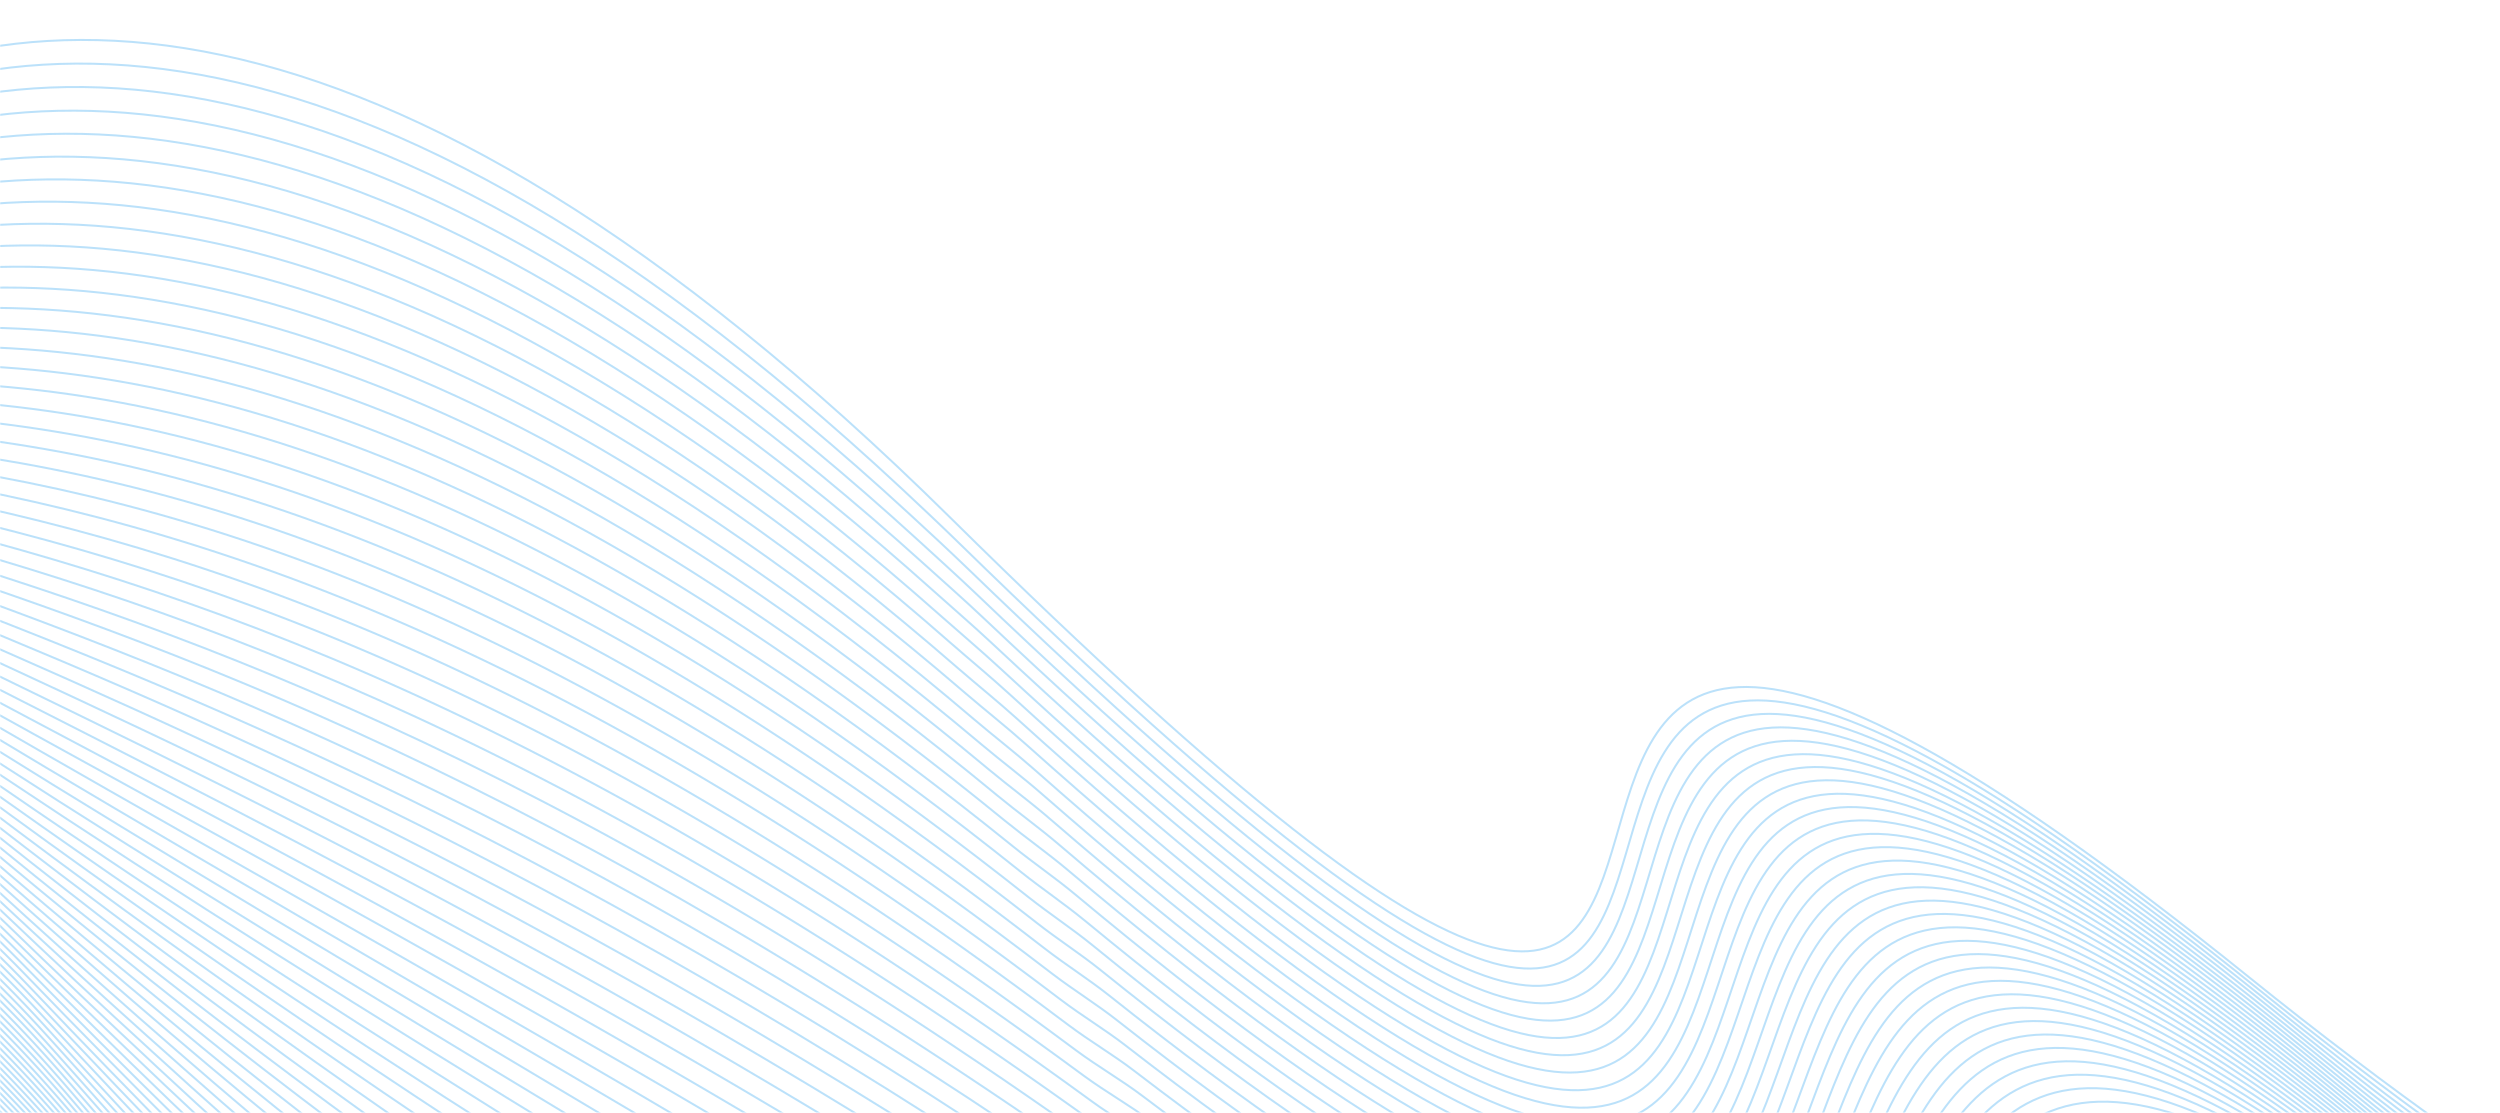 <svg width="1440" height="641" viewBox="0 0 1440 641" fill="none" xmlns="http://www.w3.org/2000/svg">
<mask id="mask0_2225_1057" style="mask-type:alpha" maskUnits="userSpaceOnUse" x="0" y="0" width="1440" height="641">
<rect width="1440" height="641" fill="#D9D9D9"/>
</mask>
<g mask="url(#mask0_2225_1057)">
<path d="M-341.498 367.25C-341.498 367.25 -117.917 -359.15 547.644 298.437C1213.29 956.03 653.936 45.676 1295.31 562.775C1936.6 1079.87 2422.31 967.77 2572.12 834.72" stroke="#BBE1FA" stroke-width="1.17" stroke-miterlimit="10"/>
<path d="M-341.47 370.491C-341.47 370.491 -289.965 204.806 -163.51 109.07C-28.55 6.356 188.718 -26.601 519.8 281.854C530.537 291.876 541.509 302.184 552.466 312.877C1217.71 963.001 661.931 53.97 1301.01 569.948C1318.84 584.386 1336.58 598.354 1354.27 611.896C1968.07 1082.28 2431.71 975.235 2573.29 834.954" stroke="#BBE1FA" stroke-width="1.17" stroke-miterlimit="10"/>
<path d="M-341.441 373.731C-341.441 373.731 -288.944 206.572 -160.566 116.596C-23.764 19.753 193.06 -8.955 524.35 296.545C535.198 306.536 546.251 316.734 557.262 327.354C1222.08 970.045 669.899 62.3 1306.68 577.158C1324.57 591.639 1342.34 605.686 1360 619.38C1972.69 1090.92 2436.81 986.378 2574.34 835.218" stroke="#BBE1FA" stroke-width="1.17" stroke-miterlimit="10"/>
<path d="M-341.386 376.936C-341.386 376.936 -287.459 208.678 -157.564 124.165C-18.48 33.684 197.545 8.739 528.957 311.278C539.832 321.233 551.051 331.327 562.116 341.873C1226.44 977.09 677.898 70.71 1312.44 584.375C1330.36 598.934 1348.13 613.098 1365.91 626.877C1976.56 1100.71 2442.09 997.532 2575.57 835.494" stroke="#BBE1FA" stroke-width="1.17" stroke-miterlimit="10"/>
<path d="M-341.415 380.134C-341.415 380.134 -286.38 210.486 -154.62 131.691C-13.547 47.245 201.941 26.311 533.448 325.927C544.435 335.851 555.761 345.797 566.853 356.307C1230.67 984.086 685.807 78.998 1318.05 591.542C1335.95 606.138 1353.8 620.424 1371.65 634.361C1980.89 1109.75 2447.25 1008.72 2576.59 835.795" stroke="#BBE1FA" stroke-width="1.17" stroke-miterlimit="10"/>
<path d="M-341.36 383.338C-341.36 383.338 -285.157 212.343 -151.676 139.217C-8.64 60.842 206.453 43.969 537.997 340.618C549.011 350.505 560.503 360.348 571.649 370.784C1234.81 991.077 693.717 87.286 1323.75 598.716C1341.7 613.355 1359.56 627.756 1377.49 641.815C1985.29 1118.69 2452.46 1019.83 2577.82 836.071" stroke="#BBE1FA" stroke-width="1.17" stroke-miterlimit="10"/>
<path d="M-341.331 386.579C-341.331 386.579 -284.047 214.23 -148.674 146.785C-3.619 74.524 210.964 61.626 542.546 355.309C553.672 365.165 565.245 374.897 576.445 385.26C1238.92 998.103 702.501 94.746 1329.48 605.968C1347.49 620.65 1365.35 635.167 1383.29 649.342C1989.73 1127.7 2457.59 1031.05 2578.93 836.378" stroke="#BBE1FA" stroke-width="1.17" stroke-miterlimit="10"/>
<path d="M-341.276 389.783C-341.276 389.783 -282.825 216.087 -145.703 154.275C1.314 88.085 215.53 79.21 547.123 369.964C558.302 379.746 570.041 389.374 581.294 399.663C1243.03 1005.01 710.604 102.893 1335.2 613.105C1353.24 627.866 1371.14 642.462 1389.16 656.759C1994.16 1136.6 2462.89 1042.17 2580.12 836.575" stroke="#BBE1FA" stroke-width="1.17" stroke-miterlimit="10"/>
<path d="M-341.305 392.981C-341.305 392.981 -281.773 217.932 -142.785 161.838C6.194 101.719 220.042 96.868 551.618 384.728C562.882 394.517 574.729 403.998 586.036 414.213C1247 1012.11 718.683 111.193 1340.84 620.352C1358.94 635.155 1376.82 649.904 1394.93 664.323C1998.51 1145.61 2468.03 1053.39 2581.2 836.919" stroke="#BBE1FA" stroke-width="1.17" stroke-miterlimit="10"/>
<path d="M-341.25 396.185C-341.25 396.185 -280.636 219.783 -139.757 169.369C11.184 115.321 224.665 114.494 556.194 399.382C567.57 409.14 579.497 418.511 590.859 428.653C1251 1019.05 726.759 119.376 1346.54 627.526C1364.67 642.408 1382.58 657.236 1400.78 671.776C2003 1154.56 2473.24 1064.5 2582.34 837.188" stroke="#BBE1FA" stroke-width="1.17" stroke-miterlimit="10"/>
<path d="M-341.221 399.426C-341.221 399.426 -279.526 221.671 -136.812 176.896C16.064 128.956 229.23 132.078 560.743 414.074C572.146 423.795 584.239 433.061 595.654 443.129C1254.8 1026.02 734.807 127.596 1352.24 634.699C1370.37 649.582 1388.34 664.568 1406.54 679.224C2007.37 1163.41 2478.43 1075.65 2583.42 837.416" stroke="#BBE1FA" stroke-width="1.17" stroke-miterlimit="10"/>
<path d="M-341.166 402.629C-341.166 402.629 -278.416 223.558 -133.81 184.464C20.97 142.553 233.912 149.747 565.35 428.807C576.865 438.497 589.066 447.616 600.508 457.648C1258.71 1033.07 742.914 135.859 1357.97 641.952C1376.13 656.913 1394.13 671.979 1412.42 686.757C2011.83 1172.39 2483.67 1086.84 2584.62 837.729" stroke="#BBE1FA" stroke-width="1.17" stroke-miterlimit="10"/>
<path d="M-341.195 405.828C-341.195 405.828 -277.305 225.446 -130.866 191.99C25.849 156.187 238.562 167.337 569.841 443.456C581.468 453.115 593.75 462.124 605.246 472.083C1262.37 1039.99 750.932 144 1363.64 649.162C1381.86 664.166 1399.86 679.348 1418.22 694.284C2016.24 1181.33 2488.81 1098.07 2585.73 838.036" stroke="#BBE1FA" stroke-width="1.17" stroke-miterlimit="10"/>
<path d="M-341.139 409.032C-341.139 409.032 -276.253 227.291 -127.922 199.516C30.67 169.778 243.271 184.969 574.391 458.147C586.044 467.769 598.491 476.674 610.099 486.602C1266.11 1047.03 759.096 152.305 1369.4 656.378C1387.65 671.462 1405.68 686.723 1424.13 701.781C2020.84 1190.24 2494.14 1109.26 2586.95 838.312" stroke="#BBE1FA" stroke-width="1.17" stroke-miterlimit="10"/>
<path d="M-341.111 412.273C-341.111 412.273 -275.227 229.173 -124.92 207.085C35.523 183.449 248.006 202.565 578.94 472.838C590.705 482.429 603.233 491.224 614.922 501.041C1269.74 1053.99 767.145 160.525 1375.09 663.552C1393.4 678.678 1411.44 694.054 1429.89 709.228C2025.21 1199.1 2499.27 1120.37 2588.01 838.576" stroke="#BBE1FA" stroke-width="1.17" stroke-miterlimit="10"/>
<path d="M-341.082 415.513C-341.082 415.513 -274.144 231.098 -121.976 214.611C40.344 197.04 252.741 220.161 583.489 487.529C595.339 497.126 608.002 505.737 619.718 515.518C1273.26 1060.97 775.193 168.745 1380.79 670.725C1399.07 685.888 1417.2 701.386 1435.74 716.682C2029.7 1207.92 2504.48 1131.48 2589.23 838.853" stroke="#BBE1FA" stroke-width="1.17" stroke-miterlimit="10"/>
<path d="M-341.085 418.675C-341.085 418.675 -273.15 232.901 -119.031 222.137C45.138 210.669 257.477 237.756 588.038 502.221C599.943 511.744 612.717 520.324 624.514 529.995C1276.75 1068 783.242 176.966 1386.46 677.936C1404.8 693.141 1422.93 708.755 1441.53 724.209C2034.16 1216.79 2509.7 1142.71 2590.34 839.16" stroke="#BBE1FA" stroke-width="1.17" stroke-miterlimit="10"/>
<path d="M-341.056 421.915C-341.056 421.915 -272.124 234.782 -116.087 229.663C49.959 224.26 262.239 255.315 592.53 516.869C604.546 526.362 617.428 534.795 629.251 544.429C1280.1 1074.97 791.206 185.18 1392.07 685.103C1410.45 700.388 1428.6 716.081 1447.3 731.657C2038.56 1225.61 2514.8 1153.85 2591.42 839.387" stroke="#BBE1FA" stroke-width="1.17" stroke-miterlimit="10"/>
<path d="M-341.001 425.12C-341.001 425.12 -271.13 236.585 -113.059 237.195C54.78 237.852 267.113 272.843 597.163 531.566C609.264 541.064 622.254 549.351 634.132 558.911C1283.48 1082.03 799.397 193.449 1397.86 692.283C1416.26 707.646 1434.45 723.419 1453.15 739.111C2043.07 1234.4 2520.08 1165.01 2592.56 839.657" stroke="#BBE1FA" stroke-width="1.17" stroke-miterlimit="10"/>
<path d="M-340.972 428.36C-340.972 428.36 -270.132 238.504 -110.083 244.8C59.574 251.48 271.991 290.487 601.685 546.294C613.84 555.719 626.911 563.895 638.9 573.424C1286.75 1089.11 807.391 201.742 1403.56 699.572C1422.02 714.978 1440.21 730.867 1459 746.68C2047.59 1243.3 2525.29 1176.23 2593.73 840.007" stroke="#BBE1FA" stroke-width="1.17" stroke-miterlimit="10"/>
<path d="M-340.975 431.522C-340.975 431.522 -269.196 240.264 -107.17 252.247C64.222 264.944 276.749 307.93 606.177 560.943C618.444 570.336 631.622 578.366 643.638 587.858C1289.9 1096.11 815.355 209.957 1409.2 706.703C1427.63 722.146 1445.92 738.156 1464.76 754.128C2052.01 1252.08 2530.42 1187.34 2594.81 840.234" stroke="#BBE1FA" stroke-width="1.17" stroke-miterlimit="10"/>
<path d="M-340.946 434.762C-340.946 434.762 -268.286 242.061 -104.168 259.815C68.958 278.529 281.681 325.5 610.784 575.676C623.135 585.076 636.422 592.958 648.518 602.34C1293.17 1103.2 823.461 218.219 1414.95 713.919C1433.44 729.404 1451.73 745.531 1470.67 761.624C2056.58 1260.92 2535.75 1198.54 2596.03 840.51" stroke="#BBE1FA" stroke-width="1.17" stroke-miterlimit="10"/>
<path d="M-340.891 437.966C-340.891 437.966 -267.319 243.9 -101.224 267.341C73.663 292.036 286.555 343.028 615.275 590.325C627.738 599.694 641.105 607.466 653.256 616.775C1296.21 1110.23 831.425 226.434 1420.59 721.05C1439.12 736.614 1457.43 752.82 1476.37 769.03C2060.98 1269.62 2540.83 1209.6 2597.06 840.696" stroke="#BBE1FA" stroke-width="1.17" stroke-miterlimit="10"/>
<path d="M-340.862 441.207C-340.862 441.207 -266.409 245.697 -98.222 274.91C78.4 305.622 291.572 360.604 619.882 605.058C632.4 614.354 645.906 622.058 658.11 631.294C1299.25 1117.38 839.505 234.733 1426.32 728.303C1444.9 743.91 1463.23 760.232 1482.25 776.563C2065.55 1278.45 2546.04 1220.83 2598.23 841.045" stroke="#BBE1FA" stroke-width="1.17" stroke-miterlimit="10"/>
<path d="M-340.865 444.369C-340.865 444.369 -265.531 247.415 -95.278 282.436C83.105 319.128 296.473 378.095 624.431 619.75C637.06 629.014 650.589 636.566 662.906 645.77C1302.24 1124.48 847.584 243.033 1432.05 735.556C1450.66 751.242 1469.02 767.643 1488.11 784.132C2070.12 1287.28 2551.32 1232.1 2599.4 841.394" stroke="#BBE1FA" stroke-width="1.17" stroke-miterlimit="10"/>
<path d="M-340.836 447.609C-340.836 447.609 -264.621 249.212 -92.334 289.962C87.753 332.592 301.374 395.586 628.923 634.398C641.61 643.705 655.273 651.073 667.644 660.204C1305.05 1131.57 855.548 251.247 1437.69 742.687C1456.36 758.415 1474.72 774.932 1493.9 791.544C2074.6 1295.99 2556.48 1243.17 2600.56 841.628" stroke="#BBE1FA" stroke-width="1.17" stroke-miterlimit="10"/>
<path d="M-340.78 450.813C-340.78 450.813 -263.716 250.893 -89.305 297.494C92.485 346.062 306.445 413.089 633.557 649.095C646.382 658.334 660.1 665.629 672.524 674.687C1307.98 1138.75 863.628 259.547 1443.45 749.903C1462.09 765.668 1480.54 782.307 1499.78 799.077C2079.2 1304.79 2561.72 1254.36 2601.76 841.941" stroke="#BBE1FA" stroke-width="1.17" stroke-miterlimit="10"/>
<path d="M-340.752 454.054C-340.752 454.054 -262.806 252.69 -86.388 305.057C97.105 359.563 311.431 430.586 638.021 663.781C650.874 672.983 664.784 680.137 677.235 689.158C1310.66 1145.91 871.565 267.798 1449.03 757.107C1467.71 772.952 1486.18 789.67 1505.46 806.519C2083.65 1313.54 2566.82 1265.5 2602.73 842.199" stroke="#BBE1FA" stroke-width="1.17" stroke-miterlimit="10"/>
<path d="M-340.781 457.252C-340.781 457.252 -261.986 254.365 -83.443 312.583C101.722 372.948 316.444 448.046 642.57 678.472C655.535 687.643 669.467 694.644 682.057 703.597C1313.4 1153.12 879.586 276.055 1454.76 764.244C1473.49 780.131 1491.97 796.965 1511.3 813.972C2088.22 1322.25 2572.04 1276.62 2603.89 842.433" stroke="#BBE1FA" stroke-width="1.17" stroke-miterlimit="10"/>
<path d="M-340.726 460.456C-340.726 460.456 -261.08 256.046 -80.414 320.114C106.454 386.417 321.541 465.512 647.204 693.169C660.28 702.309 674.294 709.2 686.938 718.08C1316.19 1160.36 887.693 284.317 1460.51 771.46C1479.27 787.426 1497.81 804.303 1517.21 821.469C2092.84 1331.01 2577.28 1287.81 2605.11 842.709" stroke="#BBE1FA" stroke-width="1.17" stroke-miterlimit="10"/>
<path d="M-340.697 463.697C-340.697 463.697 -260.202 257.763 -77.497 327.677C111.044 399.839 326.554 482.972 651.669 707.854C664.857 716.963 678.951 723.744 691.649 732.55C1318.7 1167.63 895.603 292.605 1466.18 778.67C1485 794.679 1503.55 811.671 1523.01 828.996C2097.38 1339.76 2582.5 1299.04 2606.23 843.016" stroke="#BBE1FA" stroke-width="1.17" stroke-miterlimit="10"/>
<path d="M-340.642 466.901C-340.642 466.901 -259.296 259.445 -74.468 335.209C115.745 413.229 331.679 500.402 656.303 722.551C669.545 731.587 683.778 738.3 696.529 747.033C1321.3 1174.9 903.74 300.947 1471.94 785.886C1490.73 801.932 1509.36 819.046 1528.85 836.45C2101.98 1348.44 2587.72 1310.15 2607.39 843.249" stroke="#BBE1FA" stroke-width="1.17" stroke-miterlimit="10"/>
<path d="M-340.671 470.099C-340.671 470.099 -258.507 261.04 -71.609 342.729C120.304 426.572 336.661 517.783 660.709 737.194C674.036 746.236 688.319 752.759 701.182 761.461C1323.7 1182.2 911.592 309.193 1477.47 793.048C1496.29 809.173 1514.95 826.366 1534.51 843.928C2106.37 1357.15 2592.74 1321.28 2608.33 843.545" stroke="#BBE1FA" stroke-width="1.17" stroke-miterlimit="10"/>
<path d="M-340.616 473.303C-340.616 473.303 -257.574 262.685 -68.58 350.261C125.063 440.005 341.812 535.175 665.316 751.927C678.755 760.938 693.119 767.352 706.094 776.023C1326.24 1189.66 919.703 317.571 1483.28 800.307C1502.16 816.474 1520.83 833.783 1540.47 851.467C2111.08 1365.91 2598.12 1332.52 2609.61 843.863" stroke="#BBE1FA" stroke-width="1.17" stroke-miterlimit="10"/>
<path d="M-340.587 476.544C-340.587 476.544 -256.669 264.366 -65.578 357.83C129.764 453.395 347.022 552.61 669.923 766.661C683.474 775.641 697.918 781.944 710.948 790.541C1328.65 1197.07 927.755 325.907 1489.01 807.559C1507.92 823.806 1526.62 841.194 1546.32 859.036C2115.68 1374.71 2603.31 1343.79 2610.84 844.255" stroke="#BBE1FA" stroke-width="1.17" stroke-miterlimit="10"/>
<path d="M-340.532 479.748C-340.532 479.748 -255.795 265.967 -62.634 365.356C134.407 466.743 352.115 569.96 674.414 781.31C688.076 790.259 702.544 796.409 715.712 804.939C1330.99 1204.44 935.719 334.122 1494.68 814.654C1513.65 830.942 1532.35 848.447 1552.08 866.368C2120.21 1383.23 2608.44 1354.78 2611.92 844.366" stroke="#BBE1FA" stroke-width="1.17" stroke-miterlimit="10"/>
<path d="M-340.503 482.989C-340.503 482.989 -254.862 267.612 -59.632 372.924C139.135 480.097 357.324 587.395 679.021 796.043C692.737 804.919 707.344 811.002 720.565 819.458C1333.34 1211.92 943.744 342.495 1500.4 821.907C1519.35 838.232 1538.14 855.858 1557.94 873.938C2124.84 1391.99 2613.72 1366.05 2613.06 844.753" stroke="#BBE1FA" stroke-width="1.17" stroke-miterlimit="10"/>
<path d="M-340.506 486.15C-340.506 486.15 -253.988 269.213 -56.719 380.371C143.748 493.366 362.414 604.629 683.539 810.655C697.367 819.5 712.055 825.472 725.33 833.855C1335.55 1219.36 951.708 350.709 1506.1 829.08C1525.1 845.448 1543.9 863.19 1563.78 881.392C2129.51 1400.67 2618.93 1377.16 2614.23 844.986" stroke="#BBE1FA" stroke-width="1.17" stroke-miterlimit="10"/>
<path d="M-340.477 489.391C-340.477 489.391 -253.056 270.858 -53.743 387.976C148.507 506.799 367.651 622.028 688.062 825.383C701.975 834.233 716.712 840.017 730.099 848.369C1337.76 1226.91 959.649 359.076 1511.77 836.29C1530.81 852.738 1549.63 870.559 1569.58 888.919C2134.08 1409.39 2624.09 1388.35 2615.34 845.293" stroke="#BBE1FA" stroke-width="1.17" stroke-miterlimit="10"/>
<path d="M-340.448 492.632C-340.448 492.632 -252.123 272.502 -50.799 395.502C153.151 520.147 372.772 639.341 692.611 840.074C706.636 848.894 721.454 854.567 734.895 862.845C1339.89 1234.46 967.644 367.37 1517.44 843.5C1536.51 860.027 1555.39 877.891 1575.34 896.367C2138.64 1417.99 2629.28 1399.5 2616.42 845.521" stroke="#BBE1FA" stroke-width="1.17" stroke-miterlimit="10"/>
<path d="M-340.393 495.836C-340.393 495.836 -251.164 274.11 -47.797 403.071C157.879 533.501 378.062 656.666 697.16 854.765C711.297 863.554 726.138 869.074 739.691 877.322C1342.02 1242.13 975.612 375.7 1523.14 850.674C1542.26 867.243 1561.15 885.223 1581.16 903.858C2143.24 1426.67 2634.44 1410.68 2617.56 845.791" stroke="#BBE1FA" stroke-width="1.17" stroke-miterlimit="10"/>
<path d="M-340.422 499.034C-340.422 499.034 -250.289 275.711 -44.853 410.597C162.607 546.855 383.267 673.985 701.709 869.457C715.958 878.214 730.852 883.661 744.486 891.798C1344.09 1249.75 983.58 384.031 1528.81 857.885C1547.97 874.533 1566.88 892.592 1586.99 911.348C2147.91 1435.35 2639.63 1421.83 2618.67 846.098" stroke="#BBE1FA" stroke-width="1.17" stroke-miterlimit="10"/>
<path d="M-340.367 502.238C-340.367 502.238 -249.303 277.282 -41.882 418.087C167.389 560.135 388.469 691.188 706.286 884.111C720.588 892.795 735.621 898.174 749.309 906.238C1346.2 1257.45 991.632 392.367 1534.57 865.1C1553.72 881.749 1572.7 899.966 1592.87 918.881C2152.59 1444.04 2644.93 1433.06 2619.86 846.411" stroke="#BBE1FA" stroke-width="1.17" stroke-miterlimit="10"/>
<path d="M-340.339 505.479C-340.339 505.479 -248.371 278.926 -38.907 425.692C172.09 573.526 393.732 708.55 710.808 898.839C725.222 907.492 740.278 912.719 754.104 920.715C1348.19 1265.18 999.6 400.697 1540.27 872.274C1559.45 889.001 1578.46 907.298 1598.66 926.292C2157.18 1452.6 2650.09 1444.13 2620.97 846.602" stroke="#BBE1FA" stroke-width="1.17" stroke-miterlimit="10"/>
<path d="M-340.283 508.683C-340.283 508.683 -247.327 280.539 -35.936 433.181C176.845 586.843 398.96 725.716 715.384 913.493C729.909 922.115 745.047 927.232 758.927 935.154C1350.18 1272.91 1007.59 408.991 1545.96 879.447C1565.18 896.254 1584.22 914.63 1604.48 933.782C2161.88 1461.25 2655.27 1455.28 2622.17 846.914" stroke="#BBE1FA" stroke-width="1.17" stroke-miterlimit="10"/>
<path d="M-340.312 511.881C-340.312 511.881 -246.425 282.105 -32.992 440.707C181.601 600.16 404.219 742.962 719.875 928.142C734.513 936.733 749.73 941.739 763.665 949.589C1352.06 1280.67 1015.5 417.279 1551.6 886.578C1570.88 903.427 1589.92 921.919 1610.27 941.193C2166.47 1469.81 2660.46 1466.43 2623.25 847.142" stroke="#BBE1FA" stroke-width="1.17" stroke-miterlimit="10"/>
<path d="M-340.257 515.085C-340.257 515.085 -245.408 283.755 -29.989 448.276C186.387 613.556 409.506 760.171 724.455 942.912C739.205 951.472 754.419 956.363 768.492 964.144C1354.03 1288.67 1023.5 425.688 1557.31 893.868C1576.61 910.796 1595.71 929.331 1616.09 948.8C2171.18 1478.58 2665.65 1477.7 2624.39 847.528" stroke="#BBE1FA" stroke-width="1.17" stroke-miterlimit="10"/>
<path d="M-340.228 518.326C-340.228 518.326 -244.449 285.362 -27.046 455.802C191.142 626.873 414.792 777.379 729.004 957.603C743.808 966.09 759.16 970.913 773.287 978.621C1355.92 1296.55 1031.47 434.018 1563 901.041C1582.28 918.006 1601.47 936.662 1621.88 956.211C2175.8 1487.1 2670.81 1488.76 2625.5 847.719" stroke="#BBE1FA" stroke-width="1.17" stroke-miterlimit="10"/>
<path d="M-340.173 521.529C-340.173 521.529 -243.404 286.975 -24.043 463.37C195.928 640.269 420.078 794.588 733.554 972.294C748.469 980.75 763.844 985.42 778.083 993.097C1357.8 1304.54 1039.41 442.386 1568.67 908.251C1588.01 925.259 1607.21 944.031 1627.68 963.738C2180.48 1495.79 2676.03 1499.99 2626.61 848.026" stroke="#BBE1FA" stroke-width="1.17" stroke-miterlimit="10"/>
<path d="M-340.202 524.728C-340.202 524.728 -242.445 288.583 -21.157 470.854C200.683 653.587 425.276 811.676 738.045 986.943C753.072 995.368 768.528 999.928 782.82 1007.53C1359.55 1312.49 1047.32 450.674 1574.34 915.462C1593.71 932.549 1612.94 951.4 1633.5 971.229C2185.12 1504.39 2681.22 1511.14 2627.75 848.296" stroke="#BBE1FA" stroke-width="1.17" stroke-miterlimit="10"/>
<path d="M-340.147 527.932C-340.147 527.932 -241.401 290.196 -18.128 478.386C205.524 666.909 430.674 828.854 742.679 1001.64C757.818 1010.03 773.328 1014.52 787.728 1021.98C1361.5 1320.52 1055.37 459.01 1580.15 922.604C1599.58 939.734 1618.81 958.701 1639.43 978.688C2189.94 1513.01 2686.51 1522.26 2628.97 848.572" stroke="#BBE1FA" stroke-width="1.17" stroke-miterlimit="10"/>
<path d="M-340.118 531.173C-340.118 531.173 -240.384 291.846 -15.153 485.991C210.368 680.348 435.96 846.063 747.201 1016.37C762.452 1024.73 777.985 1029.06 792.497 1036.49C1363.25 1328.7 1063.26 467.334 1585.8 929.851C1605.25 947.06 1624.54 966.069 1645.17 986.172C2194.59 1521.62 2691.65 1533.48 2630.02 848.837" stroke="#BBE1FA" stroke-width="1.17" stroke-miterlimit="10"/>
<path d="M-340.09 534.413C-340.09 534.413 -239.367 293.496 -12.209 493.517C215.096 693.702 441.242 863.155 751.75 1031.06C767.055 1039.35 782.699 1043.65 797.292 1050.97C1365.03 1336.84 1071.2 475.701 1591.5 937.025C1610.92 954.27 1630.3 973.401 1650.99 993.663C2199.29 1530.26 2696.84 1544.63 2631.16 849.107" stroke="#BBE1FA" stroke-width="1.17" stroke-miterlimit="10"/>
<path d="M-340.092 537.575C-340.092 537.575 -238.38 295.067 -9.238 501.006C219.936 707.025 446.551 880.212 756.269 1045.67C771.712 1053.89 787.411 1058.12 802.115 1065.41C1366.87 1345.03 1079.17 484.032 1597.19 944.198C1616.68 961.486 1636.12 980.776 1656.84 1001.12C2203.99 1538.8 2702.05 1555.74 2632.33 849.34" stroke="#BBE1FA" stroke-width="1.17" stroke-miterlimit="10"/>
<path d="M-340.064 540.816C-340.064 540.816 -237.363 296.717 -6.321 508.569C224.664 720.379 451.806 897.341 760.79 1060.4C776.345 1068.59 792.067 1072.67 806.883 1079.92C1368.6 1353.36 1087.08 492.436 1602.89 951.488C1622.41 968.855 1641.88 988.224 1662.67 1008.72C2208.73 1547.52 2707.3 1567.05 2633.53 849.769" stroke="#BBE1FA" stroke-width="1.17" stroke-miterlimit="10"/>
<path d="M-340.008 544.02C-340.008 544.02 -236.319 298.33 -3.292 516.101C229.562 733.744 457.173 914.44 765.424 1075.1C781.091 1083.26 796.867 1087.26 811.764 1094.4C1370.44 1361.66 1095.13 500.772 1608.68 958.667C1628.22 976.114 1647.73 995.562 1668.6 1016.18C2213.57 1556.11 2712.6 1578.17 2634.75 850.045" stroke="#BBE1FA" stroke-width="1.17" stroke-miterlimit="10"/>
<path d="M-339.979 547.26C-339.979 547.26 -235.217 299.986 -0.289 523.669C234.433 747.146 462.541 931.539 769.974 1089.79C785.752 1097.92 801.609 1101.81 816.56 1108.88C1372.14 1370.02 1103.07 509.139 1614.35 965.877C1633.95 983.366 1653.49 1002.89 1674.34 1023.67C2218.22 1564.71 2717.7 1589.31 2635.8 850.31" stroke="#BBE1FA" stroke-width="1.17" stroke-miterlimit="10"/>
<path d="M-339.982 550.422C-339.982 550.422 -234.23 301.557 2.597 531.153C239.188 760.463 467.761 948.473 774.465 1104.44C790.298 1112.49 806.208 1116.31 821.325 1123.28C1373.87 1378.35 1110.96 517.464 1620.01 972.972C1639.59 990.497 1659.22 1010.15 1680.16 1031.04C2222.98 1573.17 2722.92 1600.42 2636.94 850.464" stroke="#BBE1FA" stroke-width="1.17" stroke-miterlimit="10"/>
<path d="M-339.953 553.663C-339.953 553.663 -233.155 303.249 5.599 538.722C244.059 773.865 473.128 965.572 779.014 1119.13C794.959 1127.15 810.923 1130.9 826.12 1137.75C1375.61 1386.8 1118.9 525.831 1625.69 980.182C1645.3 997.786 1664.95 1017.51 1685.95 1038.57C2227.68 1581.82 2728.08 1611.61 2638.05 850.771" stroke="#BBE1FA" stroke-width="1.17" stroke-miterlimit="10"/>
<path d="M-339.898 556.866C-339.898 556.866 -232.111 304.863 8.543 546.247C248.845 787.261 478.406 982.549 783.536 1133.85C799.619 1141.81 815.637 1145.48 830.889 1152.27C1377.26 1395.36 1126.81 534.234 1631.33 987.429C1651 1005.08 1670.66 1024.92 1691.74 1046.1C2232.41 1590.43 2733.24 1622.79 2639.13 851.114" stroke="#BBE1FA" stroke-width="1.17" stroke-miterlimit="10"/>
<path d="M-339.869 560.107C-339.869 560.107 -231.036 306.555 11.545 553.816C253.717 800.664 483.742 999.568 788.144 1148.59C804.338 1156.51 820.352 1160.07 835.743 1166.78C1379.06 1403.96 1134.81 542.644 1637.14 994.687C1656.84 1012.41 1676.56 1032.3 1697.62 1053.63C2237.2 1599.08 2738.54 1634.03 2640.33 851.427" stroke="#BBE1FA" stroke-width="1.17" stroke-miterlimit="10"/>
<path d="M-339.872 563.269C-339.872 563.269 -230.05 308.126 14.516 561.305C258.557 813.986 489.132 1016.51 792.662 1163.2C808.91 1171.05 825.063 1174.54 840.508 1181.18C1380.8 1412.52 1142.63 550.926 1642.78 1001.82C1662.51 1019.62 1682.26 1039.59 1703.42 1061.04C2241.93 1607.58 2743.7 1645.1 2641.44 851.618" stroke="#BBE1FA" stroke-width="1.17" stroke-miterlimit="10"/>
<path d="M-339.843 566.51C-339.843 566.51 -228.975 309.819 17.433 568.868C263.343 827.383 494.384 1033.53 797.184 1177.93C813.545 1185.75 829.751 1189.16 845.276 1195.7C1382.54 1421.2 1150.55 559.33 1648.45 1009.03C1668.18 1026.83 1687.99 1046.96 1709.21 1068.57C2246.66 1616.19 2748.83 1656.32 2642.55 851.925" stroke="#BBE1FA" stroke-width="1.17" stroke-miterlimit="10"/>
<path d="M-339.788 569.714C-339.788 569.714 -227.873 311.474 20.462 576.4C268.241 840.748 499.716 1050.43 801.818 1192.62C818.317 1200.38 834.551 1203.76 850.157 1210.18C1384.34 1429.92 1158.55 567.74 1654.21 1016.24C1673.97 1034.13 1693.84 1054.3 1715.12 1076.06C2251.51 1624.77 2754.16 1667.52 2643.83 852.243" stroke="#BBE1FA" stroke-width="1.17" stroke-miterlimit="10"/>
<path d="M-339.759 572.954C-339.759 572.954 -226.855 313.124 23.406 583.926C273.112 854.15 505.021 1067.37 806.309 1207.27C822.862 1214.95 839.177 1218.22 854.921 1224.58C1386.08 1438.6 1166.46 576.028 1659.85 1023.38C1679.64 1041.34 1699.54 1061.59 1720.82 1083.47C2256.23 1633.27 2759.23 1678.58 2644.83 852.465" stroke="#BBE1FA" stroke-width="1.17" stroke-miterlimit="10"/>
<path d="M-339.789 576.152C-339.789 576.152 -225.811 314.737 26.324 591.489C277.871 867.583 510.326 1084.31 810.831 1222C827.496 1229.65 843.865 1232.85 859.69 1239.09C1387.77 1447.47 1174.29 584.425 1665.52 1030.59C1685.37 1048.59 1705.27 1068.95 1726.64 1090.96C2260.99 1641.84 2764.42 1689.73 2645.96 852.735" stroke="#BBE1FA" stroke-width="1.17" stroke-miterlimit="10"/>
<path d="M-339.733 579.357C-339.733 579.357 -224.709 316.393 29.353 599.021C282.769 880.949 515.658 1101.22 815.408 1236.66C832.211 1244.24 848.606 1247.4 864.513 1253.53C1389.66 1456.31 1182.23 592.793 1671.22 1037.76C1691.1 1055.85 1711.03 1076.29 1732.47 1098.45C2265.75 1650.42 2769.66 1700.92 2647.1 853.006" stroke="#BBE1FA" stroke-width="1.17" stroke-miterlimit="10"/>
<path d="M-339.704 582.597C-339.704 582.597 -223.634 318.086 32.27 606.583C287.613 894.387 520.905 1118.11 819.93 1251.38C836.846 1258.93 853.295 1262.02 869.282 1268.04C1391.39 1465.26 1190.11 601.233 1676.95 1045.01C1696.8 1063.13 1716.85 1083.66 1738.35 1105.98C2270.65 1659.04 2774.91 1712.11 2648.3 853.318" stroke="#BBE1FA" stroke-width="1.17" stroke-miterlimit="10"/>
<path d="M-339.649 585.801C-339.649 585.801 -222.532 319.742 35.299 614.115C292.511 907.753 526.264 1134.98 824.564 1266.08C841.533 1273.56 858.094 1276.61 874.162 1282.52C1393.28 1474.22 1198.14 609.606 1682.7 1052.23C1702.61 1070.39 1722.67 1091.04 1744.17 1113.47C2275.44 1667.58 2780.07 1723.3 2649.41 853.625" stroke="#BBE1FA" stroke-width="1.17" stroke-miterlimit="10"/>
<path d="M-339.678 588.999C-339.678 588.999 -221.514 321.392 38.185 621.599C297.324 921.113 531.507 1151.76 828.997 1280.69C846.105 1288.1 862.635 1291.07 878.842 1296.92C1395.01 1483.16 1205.88 617.883 1688.26 1059.35C1708.2 1077.6 1728.28 1098.32 1749.87 1120.88C2280.14 1676.11 2785.2 1734.4 2650.43 853.811" stroke="#BBE1FA" stroke-width="1.17" stroke-miterlimit="10"/>
<path d="M-339.623 592.203C-339.623 592.203 -220.412 323.047 41.187 629.167C302.168 934.551 536.839 1168.67 833.604 1295.42C850.824 1302.8 867.435 1305.66 883.696 1311.43C1396.96 1492.28 1213.85 626.329 1694.01 1066.57C1713.99 1084.89 1734.13 1105.66 1755.75 1128.41C2284.98 1684.69 2790.45 1745.59 2651.63 854.123" stroke="#BBE1FA" stroke-width="1.17" stroke-miterlimit="10"/>
<path d="M-339.594 595.444C-339.594 595.444 -219.337 324.74 44.189 636.736C307.097 947.996 542.14 1185.49 838.127 1310.15C855.427 1317.42 872.123 1320.29 888.491 1325.91C1398.83 1501.39 1221.74 634.769 1699.68 1073.78C1719.71 1092.15 1739.86 1113.03 1761.57 1135.9C2289.83 1693.27 2795.63 1756.74 2652.77 854.394" stroke="#BBE1FA" stroke-width="1.17" stroke-miterlimit="10"/>
<path d="M-339.539 598.648C-339.539 598.648 -218.235 326.396 47.16 644.225C311.937 961.319 547.468 1202.28 842.703 1324.8C860.115 1332.04 876.865 1334.84 893.314 1340.35C1400.79 1510.51 1229.62 643.094 1705.41 1080.92C1725.41 1099.32 1745.65 1120.32 1767.36 1143.31C2294.64 1701.77 2800.85 1767.85 2653.88 854.584" stroke="#BBE1FA" stroke-width="1.17" stroke-miterlimit="10"/>
<path d="M-339.568 601.846C-339.568 601.846 -217.218 328.046 50.078 651.788C316.781 974.758 552.684 1219.1 847.225 1339.53C864.718 1346.66 881.553 1349.46 898.141 1354.91C1402.78 1519.82 1237.57 651.577 1711.17 1088.25C1731.2 1106.73 1751.5 1127.77 1773.28 1150.92C2299.54 1710.4 2806.1 1779.16 2655.13 855.056" stroke="#BBE1FA" stroke-width="1.17" stroke-miterlimit="10"/>
<path d="M-339.513 605.051C-339.513 605.051 -216.116 329.702 53.049 659.278C321.595 988.117 557.954 1235.84 851.743 1354.14C869.348 1361.24 886.237 1363.97 902.905 1369.3C1404.71 1528.97 1245.45 659.902 1716.81 1095.38C1736.87 1113.94 1757.2 1135.06 1779.04 1158.37C2304.33 1718.93 2811.23 1790.27 2656.21 855.284" stroke="#BBE1FA" stroke-width="1.17" stroke-miterlimit="10"/>
<path d="M-339.484 608.291C-339.484 608.291 -215.041 331.394 56.024 666.883C326.496 1001.6 563.17 1252.66 856.323 1368.91C874.067 1375.94 890.982 1378.63 907.732 1383.86C1406.73 1538.36 1253.31 668.379 1722.54 1102.63C1742.66 1121.24 1762.99 1142.48 1784.92 1165.91C2309.23 1727.56 2816.53 1801.5 2657.41 855.596" stroke="#BBE1FA" stroke-width="1.17" stroke-miterlimit="10"/>
<path d="M-339.429 611.495C-339.429 611.495 -213.938 333.05 59.053 674.415C331.395 1014.96 568.526 1269.41 860.957 1383.61C878.755 1390.56 895.782 1393.23 912.613 1398.34C1408.86 1547.72 1261.31 676.789 1728.29 1109.85C1748.45 1128.53 1768.89 1149.86 1790.74 1173.4C2314.1 1736.1 2821.72 1812.65 2658.55 855.866" stroke="#BBE1FA" stroke-width="1.17" stroke-miterlimit="10"/>
<path d="M-339.458 614.693C-339.458 614.693 -212.921 334.7 61.939 681.898C336.181 1028.36 573.68 1286.07 865.391 1398.22C883.327 1405.1 900.354 1407.76 917.292 1412.73C1410.79 1556.99 1269.02 685.102 1733.87 1116.94C1754 1135.66 1774.54 1157.1 1796.47 1180.76C2318.85 1744.56 2826.82 1823.68 2659.57 856.051" stroke="#BBE1FA" stroke-width="1.17" stroke-miterlimit="10"/>
<path d="M-339.43 617.934C-339.43 617.934 -211.846 336.392 64.914 689.503C341.083 1041.84 578.923 1302.85 869.971 1412.99C887.961 1419.8 905.1 1422.43 922.146 1427.25C1412.99 1566.51 1276.99 693.548 1739.6 1124.19C1759.79 1142.95 1780.33 1164.51 1802.33 1188.33C2323.76 1753.18 2832.09 1834.95 2660.74 856.401" stroke="#BBE1FA" stroke-width="1.17" stroke-miterlimit="10"/>
<path d="M-339.374 621.138C-339.374 621.138 -210.686 338.091 67.885 696.993C345.923 1055.16 584.162 1319.52 874.489 1427.6C892.618 1434.34 909.842 1436.98 926.91 1441.65C1415.09 1575.91 1284.85 701.909 1745.3 1131.36C1765.52 1150.2 1786.11 1171.81 1808.17 1195.79C2328.65 1761.69 2837.28 1846.1 2661.91 856.634" stroke="#BBE1FA" stroke-width="1.17" stroke-miterlimit="10"/>
<path d="M-339.346 624.379C-339.346 624.379 -209.611 339.783 70.887 704.561C350.825 1068.65 589.432 1336.26 879.096 1442.33C897.279 1449 914.614 1451.61 931.764 1456.17C1417.35 1585.47 1292.74 710.35 1751.06 1138.58C1771.3 1157.5 1791.93 1179.18 1814 1203.28C2333.52 1770.23 2842.47 1857.24 2663.04 856.904" stroke="#BBE1FA" stroke-width="1.17" stroke-miterlimit="10"/>
<path d="M-339.348 627.54C-339.348 627.54 -208.567 341.396 73.831 712.087C355.696 1082.05 594.586 1352.92 883.645 1457.02C901.967 1463.63 919.329 1466.2 936.56 1470.65C1419.6 1595.03 1300.65 718.754 1756.73 1145.79C1777.01 1164.79 1797.66 1186.55 1819.82 1210.77C2338.39 1778.78 2847.71 1868.44 2664.18 857.175" stroke="#BBE1FA" stroke-width="1.17" stroke-miterlimit="10"/>
<path d="M-339.319 630.781C-339.319 630.781 -207.491 343.089 76.776 719.613C360.567 1095.45 599.74 1369.58 888.136 1471.67C906.539 1478.17 923.987 1480.74 941.298 1485.08C1421.77 1604.59 1308.42 727.109 1762.37 1152.92C1782.65 1171.92 1803.39 1193.8 1825.58 1218.22C2343.27 1787.32 2852.84 1879.54 2665.29 857.482" stroke="#BBE1FA" stroke-width="1.17" stroke-miterlimit="10"/>
<path d="M-339.264 633.985C-339.264 633.985 -206.358 344.824 79.805 727.145C365.438 1108.85 605.006 1386.21 892.77 1486.37C911.285 1492.83 928.817 1495.41 946.178 1499.56C1424.22 1614.24 1316.33 735.513 1768.12 1160.14C1788.43 1179.22 1809.21 1201.18 1831.49 1225.71C2348.22 1795.87 2858.11 1890.7 2666.52 857.758" stroke="#BBE1FA" stroke-width="1.17" stroke-miterlimit="10"/>
<path d="M-339.236 637.226C-339.236 637.226 -205.283 346.517 82.722 734.708C370.282 1122.29 610.134 1402.91 897.208 1501.09C915.803 1507.44 933.42 1510.03 950.862 1514.07C1426.45 1623.95 1324.11 743.985 1773.68 1167.38C1794.02 1186.54 1814.86 1208.54 1837.11 1233.23C2352.9 1804.44 2863.14 1901.95 2667.46 858.053" stroke="#BBE1FA" stroke-width="1.17" stroke-miterlimit="10"/>
<path d="M-339.238 640.388C-339.238 640.388 -204.239 348.13 85.693 742.197C375.153 1135.69 615.342 1419.5 901.784 1515.74C920.518 1522.03 938.162 1524.58 955.712 1528.47C1428.91 1633.6 1331.99 752.309 1779.49 1174.52C1799.86 1193.76 1820.73 1215.84 1843.07 1240.65C2357.96 1812.96 2868.46 1913.03 2668.74 858.256" stroke="#BBE1FA" stroke-width="1.17" stroke-miterlimit="10"/>
<path d="M-339.209 643.628C-339.209 643.628 -203.164 349.822 88.668 749.802C380.055 1149.17 620.496 1436.16 906.364 1530.51C925.152 1536.73 942.966 1539.29 960.538 1543.03C1431.42 1643.41 1339.91 760.829 1785.19 1181.81C1805.56 1201.05 1826.49 1223.29 1848.9 1248.26C2362.86 1821.58 2873.65 1924.3 2669.88 858.642" stroke="#BBE1FA" stroke-width="1.17" stroke-miterlimit="10"/>
<path d="M-339.154 646.832C-339.154 646.832 -202.004 351.52 91.639 757.292C384.953 1162.54 625.619 1452.74 910.882 1545.13C929.809 1551.27 947.623 1553.83 965.303 1557.43C1433.91 1653.15 1347.71 769.148 1790.86 1188.9C1811.26 1208.22 1832.25 1230.51 1854.72 1255.63C2367.79 1830.05 2878.89 1935.37 2670.99 858.833" stroke="#BBE1FA" stroke-width="1.17" stroke-miterlimit="10"/>
<path d="M-339.125 650.073C-339.125 650.073 -200.173 353.033 94.641 764.86C390.553 1175.8 630.8 1469.36 915.489 1559.86C934.497 1565.9 952.453 1568.51 970.157 1571.95C1436.48 1663 1355.6 777.589 1796.59 1196.16C1817.02 1215.55 1838.1 1237.96 1860.57 1263.2C2372.72 1838.64 2884.11 1946.6 2672.16 859.182" stroke="#BBE1FA" stroke-width="1.17" stroke-miterlimit="10"/>
<path d="M-339.128 653.234C-339.128 653.234 -199.214 354.641 97.527 772.344C395.281 1189.15 635.808 1485.86 919.981 1574.51C939.069 1580.43 957.083 1583.09 974.894 1586.38C1439.06 1672.85 1363.4 786.023 1802.2 1203.32C1822.67 1222.8 1843.8 1245.25 1866.28 1270.61C2377.53 1847.14 2889.18 1957.66 2673.18 859.368" stroke="#BBE1FA" stroke-width="1.17" stroke-miterlimit="10"/>
<path d="M-339.099 656.475C-339.099 656.475 -198.192 356.407 100.529 779.913C400.156 1202.67 640.989 1502.48 924.53 1589.2C943.73 1595.09 961.856 1597.72 979.69 1600.86C1441.71 1682.71 1371.23 794.421 1807.9 1210.5C1828.39 1230.05 1849.56 1252.58 1872.1 1278.1C2382.49 1855.69 2894.4 1968.89 2674.32 859.638" stroke="#BBE1FA" stroke-width="1.17" stroke-miterlimit="10"/>
<path d="M-339.071 659.716C-339.071 659.716 -197.144 358.136 103.532 787.481C405 1216.11 646.112 1519.06 929.137 1603.93C948.418 1609.72 966.629 1612.34 984.544 1615.37C1444.49 1692.65 1379.11 802.862 1813.68 1217.79C1834.18 1237.35 1855.43 1260 1878.03 1285.67C2387.5 1864.28 2899.71 1980.12 2675.54 860.03" stroke="#BBE1FA" stroke-width="1.17" stroke-miterlimit="10"/>
<path d="M-339.015 662.92C-339.015 662.92 -196.069 359.829 106.476 795.007C409.818 1229.58 651.177 1535.6 933.628 1618.58C952.99 1624.26 971.317 1626.97 989.367 1629.81C1447.26 1702.6 1387 811.302 1819.41 1224.93C1839.94 1244.56 1861.22 1267.29 1883.88 1293.13C2392.45 1872.83 2904.92 1991.24 2676.77 860.306" stroke="#BBE1FA" stroke-width="1.17" stroke-miterlimit="10"/>
<path d="M-339.045 666.118C-339.045 666.118 -195.079 361.515 109.42 802.533C414.604 1242.98 656.243 1552.14 938.177 1633.27C957.678 1638.88 976.032 1641.55 994.162 1644.29C1450.1 1712.58 1394.83 819.701 1825.08 1232.14C1845.64 1251.85 1866.95 1274.66 1889.65 1300.57C2397.35 1881.34 2910.11 2002.39 2677.85 860.534" stroke="#BBE1FA" stroke-width="1.17" stroke-miterlimit="10"/>
<path d="M-338.989 669.322C-338.989 669.322 -194.004 363.208 112.364 810.059C419.363 1256.41 661.25 1568.63 942.726 1647.96C962.281 1653.5 980.777 1656.22 998.957 1658.77C1453.01 1722.57 1402.63 828.135 1830.75 1239.35C1851.34 1259.14 1872.71 1281.99 1895.44 1308.1C2402.28 1889.93 2915.27 2013.57 2678.96 860.84" stroke="#BBE1FA" stroke-width="1.17" stroke-miterlimit="10"/>
<path d="M-338.96 672.563C-338.96 672.563 -192.982 364.974 115.366 817.628C424.265 1269.9 666.315 1585.17 947.276 1662.66C966.911 1668.08 985.55 1670.85 1003.75 1673.24C1455.96 1732.65 1410.46 836.533 1836.45 1246.52C1857.04 1266.32 1878.47 1289.33 1901.29 1315.56C2407.26 1898.44 2920.51 2024.76 2680.12 861.074" stroke="#BBE1FA" stroke-width="1.17" stroke-miterlimit="10"/>
<path d="M-338.905 675.766C-338.905 675.766 -191.965 366.623 118.337 825.117C429.051 1283.29 671.349 1601.63 951.851 1677.31C971.568 1682.62 990.35 1685.44 1008.58 1687.68C1458.96 1742.64 1418.35 844.974 1842.15 1253.7C1862.77 1273.57 1884.32 1296.66 1907.11 1323.05C2412.22 1906.99 2925.7 2035.91 2681.24 861.38" stroke="#BBE1FA" stroke-width="1.17" stroke-miterlimit="10"/>
<path d="M-338.934 678.965C-338.934 678.965 -190.975 368.31 121.254 832.68C433.81 1296.72 676.357 1618.13 956.289 1692.03C976.144 1697.28 994.926 1700.1 1013.26 1702.19C1461.89 1752.75 1425.49 853.826 1847.79 1260.94C1868.41 1280.93 1890.02 1304.07 1912.85 1330.53C2417.09 1915.53 2930.8 2047.05 2682.29 861.645" stroke="#BBE1FA" stroke-width="1.17" stroke-miterlimit="10"/>
<path d="M-338.879 682.169C-338.879 682.169 -189.9 370.003 124.283 840.212C438.712 1310.21 681.391 1634.59 960.923 1706.73C980.859 1711.86 999.784 1714.73 1018.14 1716.67C1465.06 1762.88 1433.54 862.162 1853.55 1268.16C1874.23 1288.19 1895.87 1311.41 1918.73 1338.06C2423.02 1923.72 2936.11 2058.29 2683.49 861.958" stroke="#BBE1FA" stroke-width="1.17" stroke-miterlimit="10"/>
<path d="M-338.851 685.41C-338.851 685.41 -188.878 371.769 127.227 847.738C443.498 1323.6 686.398 1651.08 965.472 1721.42C985.489 1726.44 1004.53 1729.4 1022.96 1731.11C1468.26 1772.96 1441.48 870.413 1859.24 1275.33C1879.9 1295.4 1901.65 1318.7 1924.58 1345.52C2427.72 1932.37 2941.32 2069.4 2684.65 862.191" stroke="#BBE1FA" stroke-width="1.17" stroke-miterlimit="10"/>
<path d="M-338.795 688.614C-338.795 688.614 -187.803 373.461 130.229 855.306C448.373 1337.12 691.406 1667.58 970.021 1736.11C990.092 1741.06 1009.3 1744.03 1027.76 1745.59C1471.5 1783.13 1449.42 878.781 1864.94 1282.51C1885.63 1302.65 1907.41 1326.03 1930.4 1353.01C2432.4 1941.06 2946.51 2080.55 2685.76 862.498" stroke="#BBE1FA" stroke-width="1.17" stroke-miterlimit="10"/>
<path d="M-338.767 691.855C-338.767 691.855 -186.755 375.191 133.173 862.832C453.159 1350.52 696.297 1683.99 974.57 1750.8C1501.14 1877.18 1435.27 771.247 1936.22 1360.5C2437.11 1949.71 2951.73 2091.78 2686.9 862.768" stroke="#BBE1FA" stroke-width="1.17" stroke-miterlimit="10"/>
</g>
</svg>
